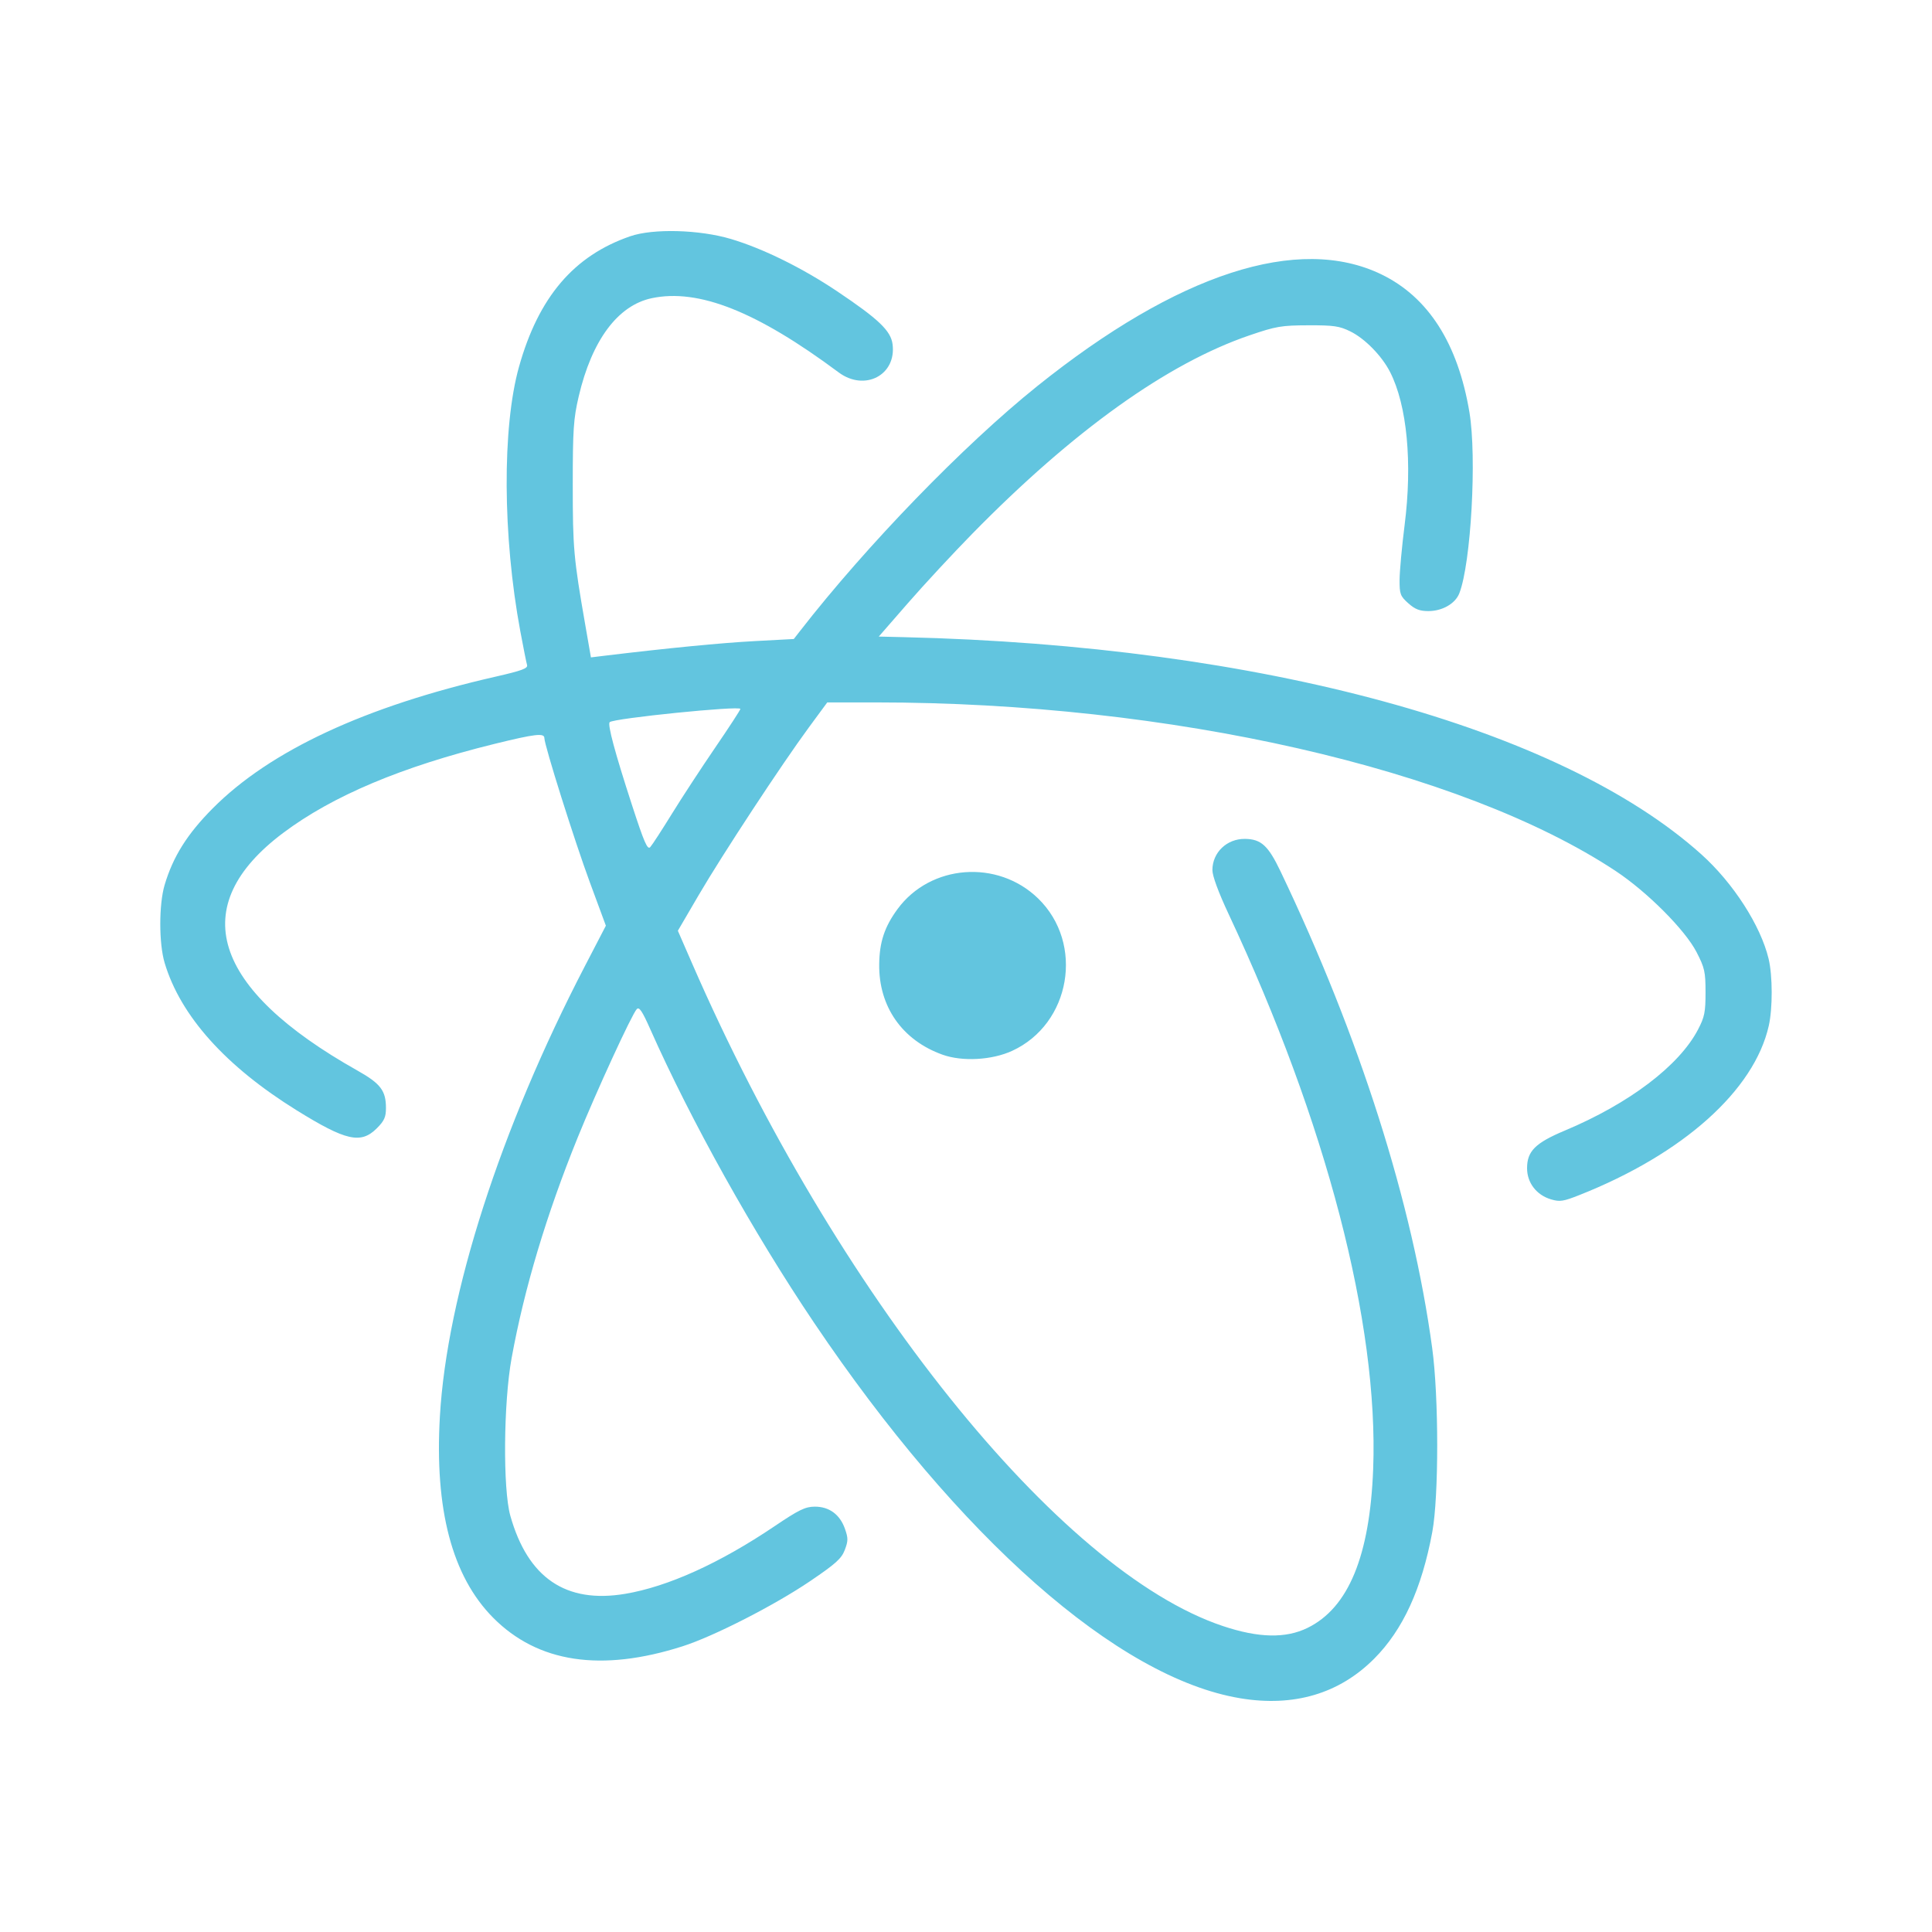 <svg viewBox="0 0 512 512" xmlns="http://www.w3.org/2000/svg">
 <path d="m328.645 450.051c-32.406-5.381-74.49-42.477-112.92-99.528-16.119-23.935-32.613-53.497-43.384-77.749-2.159-4.865-2.949-6.034-3.602-5.337-1.306 1.397-10.686 21.793-15.629 33.981-8.313 20.504-14.172 40.053-17.529 58.49-2.151 11.81-2.336 34.696-.338 41.788 4.643 16.473 14.711 23.32 30.424 20.688 11.324-1.899 25.031-8.1 39.575-17.906 6.459-4.359 8.158-5.184 10.656-5.199 3.821-.023 6.672 2.056 8.007 5.836.886 2.506.882 3.234-.026 5.629-.872 2.299-2.382 3.659-9.2 8.281-9.416 6.385-25.526 14.615-33.767 17.252-21.591 6.906-38.391 4.376-50.234-7.572-10.863-10.958-15.544-28.687-14.101-53.41 1.877-32.18 16.025-76.112 38.377-119.177l5.606-10.799-4.233-11.456c-4.052-10.963-12.066-36.38-12.066-38.268 0-1.391-2.451-1.105-13.201 1.539-24.627 6.059-42.93 13.769-56.053 23.62-25.796 19.36-18.963 41.199 19.694 62.945 6.157 3.462 7.578 5.328 7.578 9.938 0 2.409-.444 3.399-2.42 5.373-4.228 4.228-8.163 3.346-21.215-4.748-18.873-11.708-30.811-25.029-35.014-39.083-1.535-5.132-1.541-15.472-.012-20.635 2.231-7.528 5.984-13.504 12.761-20.326 15.184-15.272 40.363-27 74.901-34.883 7.034-1.605 8.66-2.207 8.393-3.103-.18-.614-.984-4.633-1.787-8.939-4.692-25.191-4.835-54.072-.347-70.089 5.176-18.469 14.547-29.46 29.49-34.595 6.101-2.094 18.313-1.762 26.684.728 8.418 2.503 18.873 7.648 28.106 13.84 11.007 7.378 14.254 10.474 14.718 14.038 1.07 8.192-7.392 12.61-14.301 7.464-21.663-16.13-37.125-22.268-49.515-19.654-9.003 1.9-15.881 11.157-19.359 26.036-1.381 5.918-1.571 8.727-1.577 23.446 0 16.706.232 19.392 3.283 36.908l1.533 8.802 3.613-.44c16.584-2.005 30.877-3.399 39.69-3.871l10.461-.561 1.631-2.097c17.669-22.718 43.37-49.253 62.835-64.875 37.287-29.92 69.262-40.306 91.257-29.654 12.427 6.02 20.282 18.322 23.326 36.537 1.988 11.892.42 40.04-2.677 47.973-1.069 2.739-4.498 4.712-8.192 4.717-2.326.001-3.543-.47-5.337-2.073-2.126-1.9-2.323-2.428-2.307-6.226.019-2.283.608-8.793 1.331-14.471 2.102-16.499.656-31.747-3.845-40.579-2.185-4.282-6.656-8.855-10.521-10.761-2.906-1.43-4.395-1.647-11.174-1.625-7.126.023-8.52.257-15.553 2.66-21.75 7.42-46.687 25.257-73.448 52.549-5.118 5.219-12.792 13.493-17.056 18.384l-7.75 8.894 6.738.161c94.306 2.235 173.796 23.893 211.268 57.568 8.431 7.576 15.697 18.858 17.807 27.666 1.072 4.462 1.092 13.127.042 17.767-3.869 17.118-22.69 33.948-50.128 44.823-4.33 1.719-5.253 1.859-7.597 1.157-3.838-1.149-6.328-4.393-6.328-8.244 0-4.525 2.179-6.699 10.015-9.984 17.043-7.148 30.265-17.167 35.277-26.745 1.743-3.329 2.007-4.623 2.005-9.878-.001-5.466-.233-6.493-2.386-10.673-3.042-5.896-13.092-15.967-21.43-21.489-40.962-27.091-118.156-44.679-196.078-44.679h-12.856l-4.845 6.582c-7.25 9.846-22.974 33.78-29.231 44.486l-5.518 9.442 3.792 8.703c38.04 87.304 97.097 161.022 140.654 175.565 9.469 3.162 16.636 3.316 22.429.482 10.839-5.301 16.517-19.067 17.391-42.162 1.453-38.542-12.427-91.81-38.312-147.012-2.684-5.724-4.295-10.098-4.295-11.644 0-4.669 3.834-8.34 8.645-8.274 4.268.058 6.139 1.768 9.395 8.576 20.992 43.906 34.985 87.891 40.211 126.398 1.758 12.946 1.768 39.298.02 48.714-2.796 15.061-7.771 25.907-15.383 33.554-9.274 9.308-21.308 12.864-35.545 10.499zm-150.594-234.37c2.657-4.305 7.831-12.214 11.495-17.575 3.665-5.361 6.663-9.966 6.663-10.232 0-.915-33.621 2.487-34.638 3.506-.61.614 1.404 8.103 5.88 21.869 3.255 10.012 4.137 12.046 4.872 11.242.495-.539 3.071-4.504 5.728-8.809m71.739 63.825c-10.691-3.818-16.937-12.736-16.794-23.978.073-5.886 1.417-9.923 4.858-14.611 8.717-11.88 26.53-13.231 37.251-2.825 12.315 11.951 8.674 33.272-6.908 40.407-5.36 2.454-13.161 2.877-18.407 1.008" fill="#62c5df"/>
</svg>
